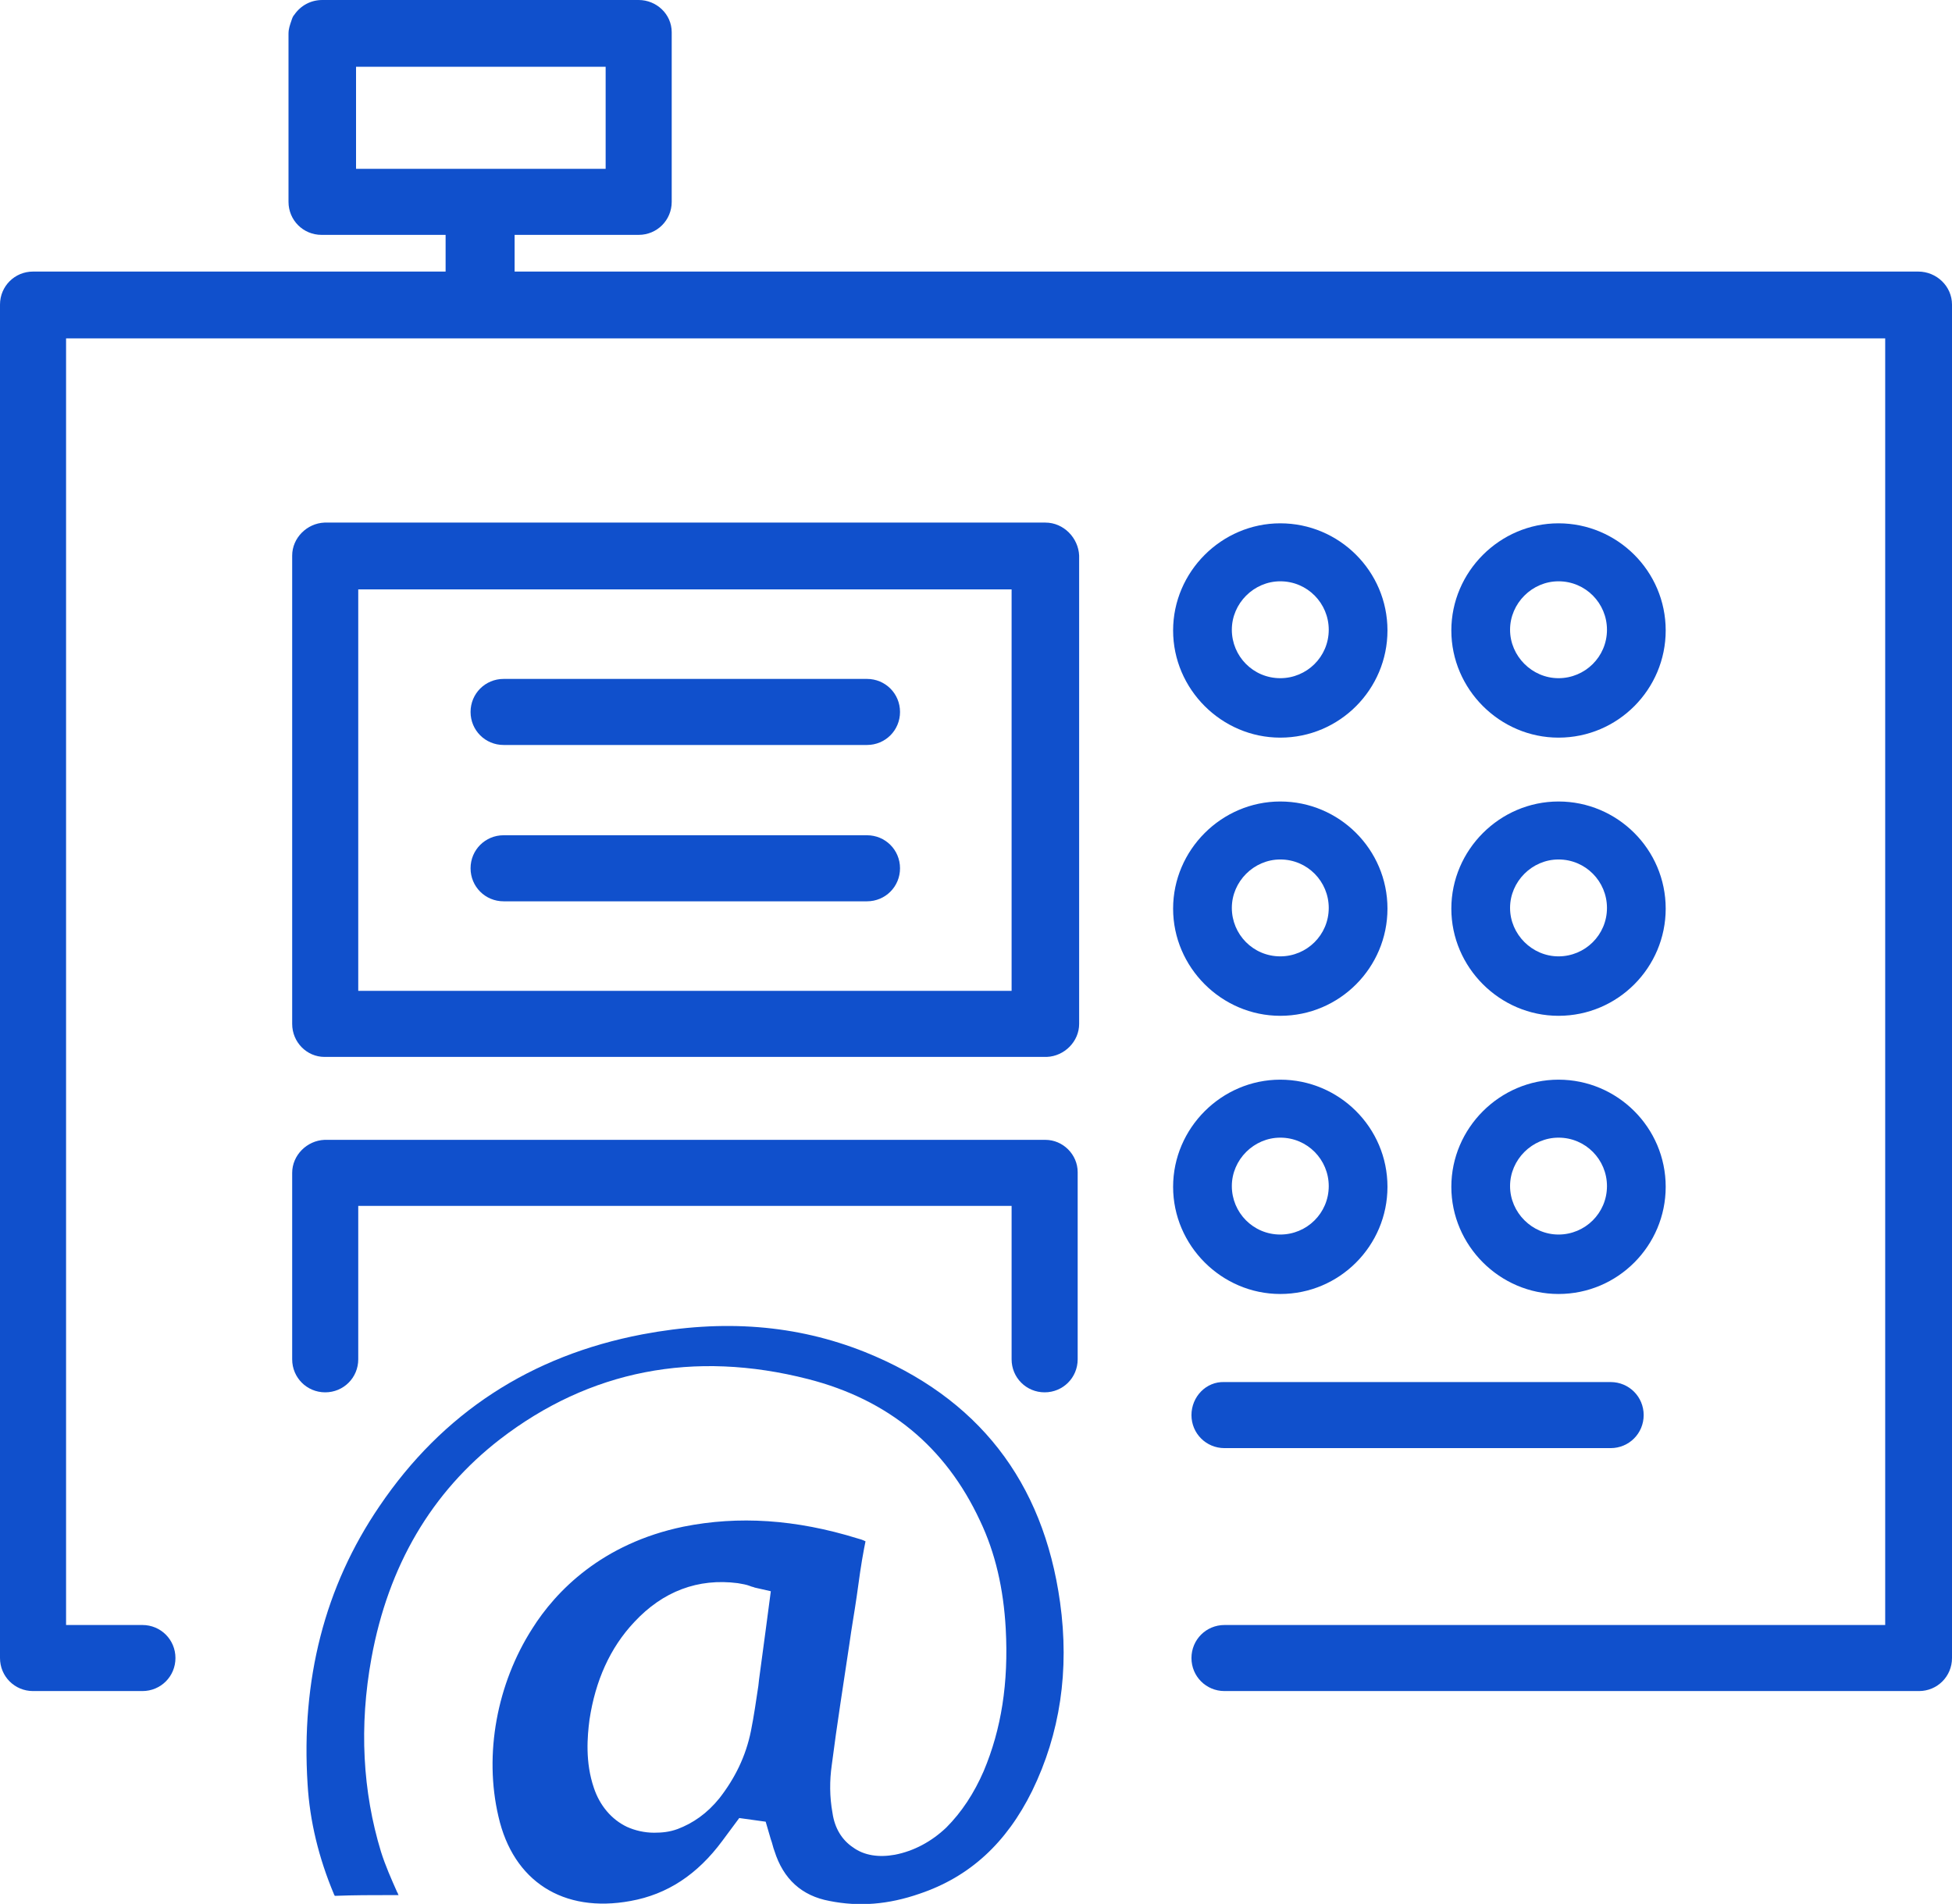<?xml version="1.0" encoding="utf-8"?>
<!-- Generator: Adobe Illustrator 21.0.0, SVG Export Plug-In . SVG Version: 6.00 Build 0)  -->
<svg version="1.1" id="Слой_1" xmlns="http://www.w3.org/2000/svg" xmlns:xlink="http://www.w3.org/1999/xlink" x="0px" y="0px"
	 viewBox="0 0 265.9 259.4" style="enable-background:new 0 0 265.9 259.4;" xml:space="preserve">
<style type="text/css">
	.st0{fill:#1050CC;}
</style>
<g>
	<path class="st0" d="M261.3,37H70.1v-5H87c2.5,0,4.5-2,4.5-4.5V4.8c0-0.1,0-0.2,0-0.4C91.5,1.9,89.4,0,87,0H43.9
		c-1.5,0-2.9,0.7-3.8,2c-0.2,0.2-0.3,0.5-0.4,0.8c-0.2,0.6-0.4,1.1-0.4,1.8v22.9c0,2.5,2,4.5,4.5,4.5h16.9v5H4.5C2,37,0,39,0,41.5
		v184.4c0,2.5,2,4.5,4.5,4.5h14.9c2.5,0,4.5-2,4.5-4.5s-2-4.5-4.5-4.5H9V46.1h247.8v175.3h-90c-2.5,0-4.5,2-4.5,4.5s2,4.5,4.5,4.5
		h94.6c2.5,0,4.5-2,4.5-4.5V41.5C265.9,39,263.8,37,261.3,37z M48.5,23V9.1h34V23H48.5z"/>
	<path class="st0" d="M174.4,100.5c8.1,0,14.6-6.6,14.6-14.6c0-8.1-6.6-14.6-14.6-14.6s-14.6,6.6-14.6,14.6S166.4,100.5,174.4,100.5
		z M174.4,79.2c3.7,0,6.6,3,6.6,6.6c0,3.7-3,6.6-6.6,6.6c-3.7,0-6.6-3-6.6-6.6S170.8,79.2,174.4,79.2z"/>
	<path class="st0" d="M212.3,100.5c8.1,0,14.6-6.6,14.6-14.6c0-8.1-6.6-14.6-14.6-14.6s-14.6,6.6-14.6,14.6
		C197.7,93.9,204.3,100.5,212.3,100.5z M212.3,79.2c3.7,0,6.6,3,6.6,6.6c0,3.7-3,6.6-6.6,6.6s-6.6-3-6.6-6.6
		C205.7,82.2,208.7,79.2,212.3,79.2z"/>
	<path class="st0" d="M174.4,138.4c8.1,0,14.6-6.6,14.6-14.6c0-8.1-6.6-14.6-14.6-14.6s-14.6,6.6-14.6,14.6S166.4,138.4,174.4,138.4
		z M174.4,117.1c3.7,0,6.6,3,6.6,6.6c0,3.7-3,6.6-6.6,6.6c-3.7,0-6.6-3-6.6-6.6S170.8,117.1,174.4,117.1z"/>
	<path class="st0" d="M212.3,138.4c8.1,0,14.6-6.6,14.6-14.6c0-8.1-6.6-14.6-14.6-14.6s-14.6,6.6-14.6,14.6
		C197.7,131.8,204.3,138.4,212.3,138.4z M212.3,117.1c3.7,0,6.6,3,6.6,6.6c0,3.7-3,6.6-6.6,6.6s-6.6-3-6.6-6.6
		C205.7,120.1,208.7,117.1,212.3,117.1z"/>
	<path class="st0" d="M174.4,176.3c8.1,0,14.6-6.6,14.6-14.6c0-8.1-6.6-14.6-14.6-14.6s-14.6,6.6-14.6,14.6
		C159.8,169.7,166.4,176.3,174.4,176.3z M174.4,155c3.7,0,6.6,3,6.6,6.6c0,3.7-3,6.6-6.6,6.6c-3.7,0-6.6-3-6.6-6.6
		S170.8,155,174.4,155z"/>
	<path class="st0" d="M212.3,176.3c8.1,0,14.6-6.6,14.6-14.6c0-8.1-6.6-14.6-14.6-14.6s-14.6,6.6-14.6,14.6
		C197.7,169.7,204.3,176.3,212.3,176.3z M212.3,155c3.7,0,6.6,3,6.6,6.6c0,3.7-3,6.6-6.6,6.6s-6.6-3-6.6-6.6
		C205.7,158,208.7,155,212.3,155z"/>
	<path class="st0" d="M162.3,192.8c0,2.5,2,4.5,4.5,4.5h52.6c2.5,0,4.5-2,4.5-4.5s-2-4.5-4.5-4.5h-52.6
		C164.3,188.2,162.3,190.3,162.3,192.8z"/>
	<path class="st0" d="M68.6,101.5h49.5c2.5,0,4.5-2,4.5-4.5s-2-4.5-4.5-4.5H68.6c-2.5,0-4.5,2-4.5,4.5S66.1,101.5,68.6,101.5z"/>
	<path class="st0" d="M68.6,122.8h49.5c2.5,0,4.5-2,4.5-4.5s-2-4.5-4.5-4.5H68.6c-2.5,0-4.5,2-4.5,4.5S66.1,122.8,68.6,122.8z"/>
	<path class="st0" d="M142.4,71.2H44.2c-2.4,0.1-4.4,2.1-4.4,4.5v63.8c0,2.5,2,4.5,4.4,4.5h0.4l0,0h98c2.4-0.1,4.4-2.1,4.4-4.5V75.7
		C146.9,73.3,144.9,71.2,142.4,71.2z M137.8,135h-89V80.3h89V135z"/>
	<path class="st0" d="M142.4,155.3H44.2c-2.4,0.1-4.4,2.1-4.4,4.5v25.4c0,2.5,2,4.5,4.5,4.5s4.5-2,4.5-4.5v-20.9h89v20.9
		c0,2.5,2,4.5,4.5,4.5s4.5-2,4.5-4.5v-25.5c0-1.2-0.5-2.3-1.3-3.1C144.7,155.8,143.6,155.3,142.4,155.3z"/>
	<path class="st0" d="M117.8,184.2c-9.3-3.7-19.2-4.5-30.3-2.4c-15.2,2.9-27.2,10.7-35.8,23.4c-7.5,11-10.7,23.7-9.8,37.9
		c0.3,5,1.5,10,3.6,15c0,0.1,0.1,0.1,0.1,0.2h0.1c2.5-0.1,5-0.1,7.4-0.1c0.4,0,0.8,0,1.2,0c-0.1-0.1-0.1-0.3-0.2-0.4
		c-0.8-1.8-1.6-3.6-2.2-5.5c-2.5-8.2-3-17.1-1.3-26.4c2.3-12.6,8.2-22.6,17.5-29.8c12.2-9.4,26.4-12.2,42-8.2
		c10.9,2.8,18.7,9.2,23.4,19.3c2.1,4.4,3.2,9.3,3.5,14.7c0.4,7.4-0.6,13.7-3,19.4c-1.3,3-3,5.6-5.1,7.7c-2,1.9-4.4,3.2-7,3.7
		c-2.2,0.4-4.2,0.1-5.7-1c-1.5-1-2.5-2.6-2.8-4.7c-0.4-2.2-0.4-4.4-0.1-6.5c0.7-5.5,1.6-11.1,2.4-16.5c0.3-2.2,0.7-4.4,1-6.5
		c0.3-2.2,0.6-4.4,1-6.5l0.2-1c-0.4-0.2-0.7-0.3-1.1-0.4c-8.4-2.6-16.2-3.1-23.7-1.6c-11.1,2.3-17.4,8.8-20.6,13.9
		c-4.8,7.5-6.6,17.1-4.6,25.6c2,8.8,8.8,13.2,18,11.5c5-0.9,9.1-3.6,12.5-8.2l2.3-3.1l3.6,0.5l0.7,2.4c0.2,0.5,0.3,1.1,0.5,1.6
		c1.2,3.8,3.7,6.1,7.5,6.8c4,0.8,8,0.5,12.3-1c6.8-2.3,11.8-6.9,15.3-14c3.8-7.8,5.1-16.4,3.8-25.7
		C142.1,201.8,133.2,190.4,117.8,184.2z M104.3,222.1c-0.3,2.3-0.6,4.5-0.9,6.7l-0.1,0.9c-0.3,2-0.6,4.1-1,6.1
		c-0.7,3.5-2.2,6.5-4.3,9.2c-1.7,2.1-3.6,3.4-5.7,4.2c-1.1,0.4-2.1,0.5-3.2,0.5c-1.3,0-2.6-0.3-3.7-0.8c-2.1-1-3.7-2.9-4.5-5.3
		c-1.2-3.5-0.9-7-0.6-9.3c0.8-5.3,2.8-9.8,6.1-13.3c3.9-4.2,8.7-6,14.1-5.3c0.6,0.1,1.2,0.2,1.7,0.4c0.2,0.1,0.4,0.1,0.6,0.2
		l2.2,0.5L104.3,222.1z"/>
</g>
</svg>
